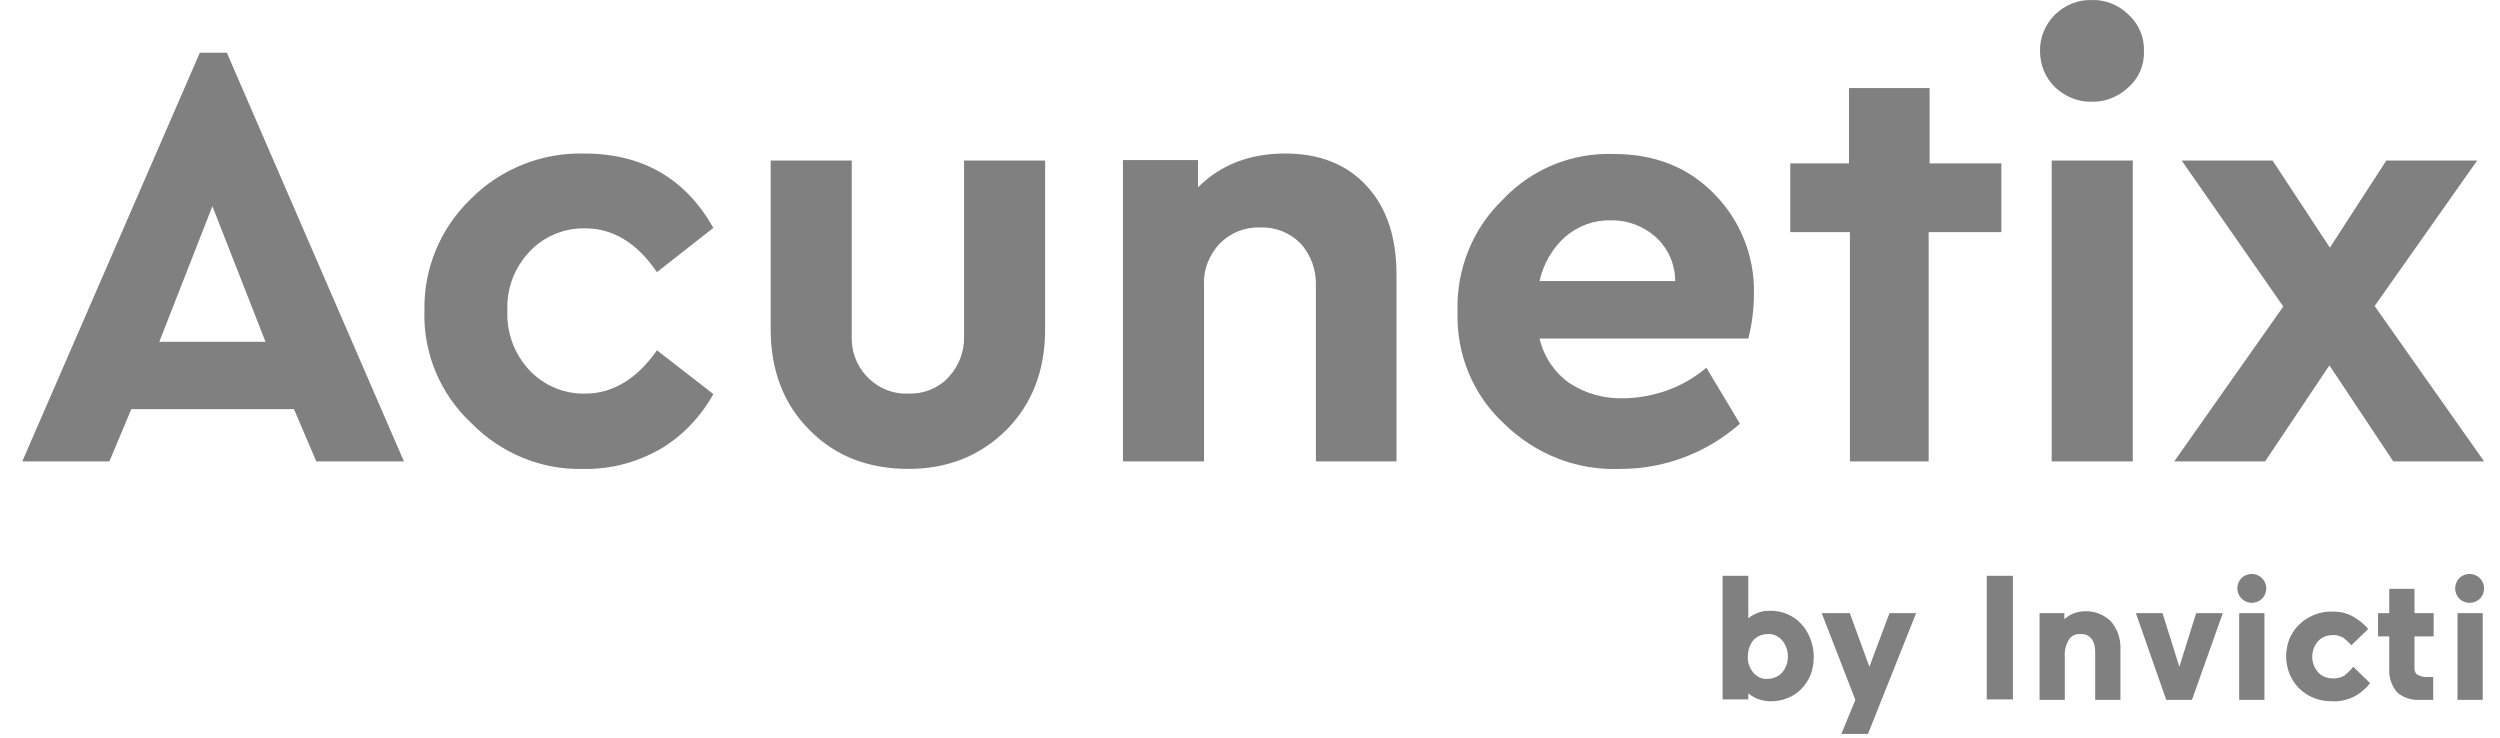 <svg width="200" height="59" viewBox="0 0 200 59" fill="none" xmlns="http://www.w3.org/2000/svg">
<g clip-path="url(#clip0_1120_224)">
<path d="M25.305 36.911L23.516 32.73H10.505L8.753 36.911H1.782L15.986 4.22H18.148L32.314 36.911H25.305ZM21.242 27.345L16.992 16.498L12.742 27.345H21.242ZM33.955 24.859C33.88 21.507 35.222 18.268 37.645 15.933C40.031 13.523 43.312 12.205 46.704 12.28C51.401 12.28 54.831 14.276 57.068 18.23L52.557 21.771C50.954 19.436 49.053 18.268 46.816 18.268C45.138 18.23 43.498 18.908 42.342 20.151C41.149 21.432 40.516 23.089 40.59 24.859C40.516 26.629 41.149 28.324 42.342 29.604C43.498 30.847 45.138 31.525 46.816 31.488C49.015 31.488 50.954 30.32 52.557 28.023L57.068 31.525C56.061 33.333 54.607 34.877 52.818 35.932C50.954 36.986 48.866 37.551 46.741 37.513C43.349 37.626 40.068 36.27 37.682 33.823C35.222 31.525 33.843 28.249 33.955 24.859ZM61.653 26.328V12.845H68.14V26.855C68.028 29.265 69.855 31.337 72.241 31.488H72.688C73.881 31.525 75.037 31.073 75.857 30.207C76.714 29.303 77.162 28.098 77.124 26.893V12.845H83.611V26.328C83.611 29.642 82.567 32.316 80.517 34.388C78.429 36.459 75.82 37.513 72.688 37.513C69.482 37.513 66.835 36.496 64.785 34.425C62.697 32.354 61.653 29.642 61.653 26.328ZM111.72 21.997V36.911H105.271V22.863C105.308 21.62 104.898 20.415 104.04 19.473C103.183 18.607 102.027 18.155 100.834 18.193C99.604 18.155 98.448 18.607 97.591 19.473C96.734 20.377 96.249 21.582 96.323 22.863V36.911H89.837V12.807H95.839V14.992C97.628 13.184 99.977 12.28 102.81 12.28C105.569 12.28 107.768 13.146 109.371 14.916C110.974 16.686 111.72 19.021 111.72 21.997ZM139.866 27.081H123.165C123.497 28.51 124.331 29.768 125.513 30.621C126.818 31.488 128.31 31.902 129.875 31.864C132.298 31.826 134.647 30.998 136.511 29.416L139.195 33.898C136.551 36.229 133.161 37.514 129.652 37.513C126.185 37.664 122.829 36.346 120.332 33.898C117.834 31.601 116.492 28.324 116.604 24.934C116.492 21.582 117.796 18.306 120.22 15.971C122.531 13.523 125.737 12.205 129.092 12.318C132.373 12.318 135.057 13.372 137.145 15.519C139.232 17.628 140.388 20.528 140.314 23.503C140.314 24.71 140.164 25.912 139.866 27.081ZM123.165 22.486H134.013C134.013 21.131 133.454 19.888 132.485 18.984C131.478 18.08 130.173 17.59 128.831 17.628C127.527 17.59 126.222 18.08 125.215 18.946C124.209 19.85 123.463 21.093 123.165 22.486ZM163.203 4.107C163.166 3.015 163.613 1.961 164.396 1.17C165.179 0.416 166.223 -0.035 167.341 0.002C168.46 -0.035 169.503 0.416 170.286 1.17C171.107 1.923 171.554 2.977 171.517 4.107C171.554 5.2 171.107 6.254 170.286 6.97C169.503 7.723 168.422 8.175 167.341 8.137C166.26 8.175 165.179 7.723 164.396 6.97C163.613 6.216 163.203 5.162 163.203 4.107ZM164.135 36.911V12.845H170.622V36.911H164.135ZM198.73 36.911H191.461L186.354 29.228L181.209 36.911H173.94L182.663 24.52L174.536 12.845H181.806L186.391 19.812L190.903 12.845H198.172L189.971 24.482L198.73 36.911ZM154.368 7.045H147.919V13.071H143.221V18.57H147.993V36.911H154.293V18.57H160.109V13.071H154.368V7.045Z" fill="grey"/>
<path d="M145.101 52.519C145.101 53.042 145.026 53.527 144.839 54.013C144.652 54.423 144.428 54.796 144.091 55.132C143.792 55.431 143.418 55.692 143.007 55.841C142.595 56.028 142.109 56.103 141.66 56.103C141.286 56.103 140.95 56.028 140.613 55.916C140.351 55.804 140.09 55.655 139.865 55.468V55.953H137.808V46.062H139.865V49.459C140.09 49.272 140.314 49.16 140.576 49.048C140.912 48.899 141.249 48.861 141.623 48.861C142.072 48.861 142.558 48.936 142.969 49.123C143.381 49.309 143.755 49.533 144.054 49.869C144.39 50.205 144.615 50.578 144.802 51.026C144.989 51.512 145.101 51.997 145.101 52.519ZM139.828 52.519C139.79 53.005 139.977 53.453 140.276 53.826C140.576 54.162 140.987 54.348 141.399 54.311C141.847 54.311 142.259 54.124 142.558 53.826C143.194 53.079 143.194 51.959 142.558 51.213C142.259 50.877 141.847 50.691 141.399 50.728C140.95 50.728 140.538 50.914 140.276 51.213C139.977 51.549 139.828 52.034 139.828 52.519ZM149.439 58.715H147.307L148.43 55.991L145.737 49.048H147.981L149.552 53.341L151.16 49.048H153.291L149.439 58.715ZM158.939 55.953V46.062H161.033V55.953H158.939ZM165.184 52.519V55.991H163.165V49.048H165.147V49.533C165.371 49.347 165.596 49.197 165.857 49.086C166.157 48.973 166.493 48.899 166.792 48.899C167.54 48.861 168.288 49.16 168.849 49.683C169.41 50.317 169.672 51.138 169.635 51.959V55.991H167.615V52.109C167.615 51.773 167.54 51.437 167.353 51.138C167.166 50.877 166.83 50.691 166.456 50.728C166.044 50.691 165.67 50.877 165.483 51.213C165.259 51.623 165.147 52.072 165.184 52.519ZM177.825 49.048L175.357 55.991H173.3L170.869 49.048H173.001L174.347 53.341L175.693 49.048H177.825ZM178.984 47.07C178.984 46.771 179.097 46.473 179.321 46.249C179.545 46.025 179.845 45.913 180.144 45.913C180.451 45.915 180.744 46.037 180.961 46.254C181.179 46.471 181.301 46.764 181.303 47.07C181.303 47.368 181.191 47.667 180.967 47.891C180.742 48.115 180.443 48.227 180.144 48.227C179.837 48.225 179.543 48.102 179.326 47.886C179.109 47.669 178.986 47.376 178.984 47.07ZM179.134 55.953V49.048H181.154V55.991H179.134V55.953ZM188.259 53.341L189.605 54.647C189.27 55.095 188.82 55.468 188.334 55.729C187.772 55.991 187.174 56.14 186.576 56.103C186.09 56.103 185.567 56.028 185.117 55.841C184.67 55.655 184.295 55.431 183.958 55.095C183.622 54.765 183.355 54.372 183.173 53.938C182.799 53.005 182.799 51.997 183.173 51.064C183.36 50.653 183.622 50.243 183.958 49.944C184.295 49.608 184.67 49.384 185.117 49.197C185.567 49.011 186.09 48.899 186.576 48.936C187.138 48.899 187.736 49.048 188.222 49.309C188.672 49.571 189.119 49.907 189.457 50.317L188.11 51.623C187.923 51.4 187.699 51.213 187.473 51.026C187.213 50.877 186.95 50.802 186.651 50.802C186.202 50.802 185.754 50.952 185.455 51.288C185.147 51.632 184.978 52.077 184.978 52.538C184.978 52.999 185.147 53.444 185.455 53.788C185.754 54.124 186.202 54.274 186.651 54.274C186.987 54.274 187.286 54.199 187.549 54.05C187.811 53.826 188.072 53.602 188.259 53.341ZM193.571 55.991C192.897 56.028 192.224 55.804 191.738 55.356C191.327 54.834 191.101 54.199 191.139 53.527V50.914H190.242V49.048H191.139V47.107H193.158V49.048H194.692V50.914H193.158V53.303C193.121 53.565 193.196 53.826 193.383 53.975C193.607 54.087 193.831 54.162 194.057 54.162H194.655V55.991H193.571ZM196.413 47.07C196.413 46.771 196.525 46.473 196.749 46.249C196.972 46.025 197.273 45.913 197.572 45.913C197.879 45.915 198.172 46.037 198.389 46.254C198.605 46.471 198.728 46.764 198.73 47.07C198.73 47.368 198.618 47.667 198.394 47.891C198.171 48.115 197.872 48.227 197.572 48.227C197.273 48.227 196.972 48.115 196.749 47.891C196.561 47.704 196.413 47.406 196.413 47.07ZM196.6 55.953V49.048H198.618V55.991H196.6V55.953Z" fill="grey"/>
</g>
<defs>
<clipPath id="clip0_1120_224">
<rect width="200" height="58.716" fill="white"/>
</clipPath>
</defs>
</svg>
